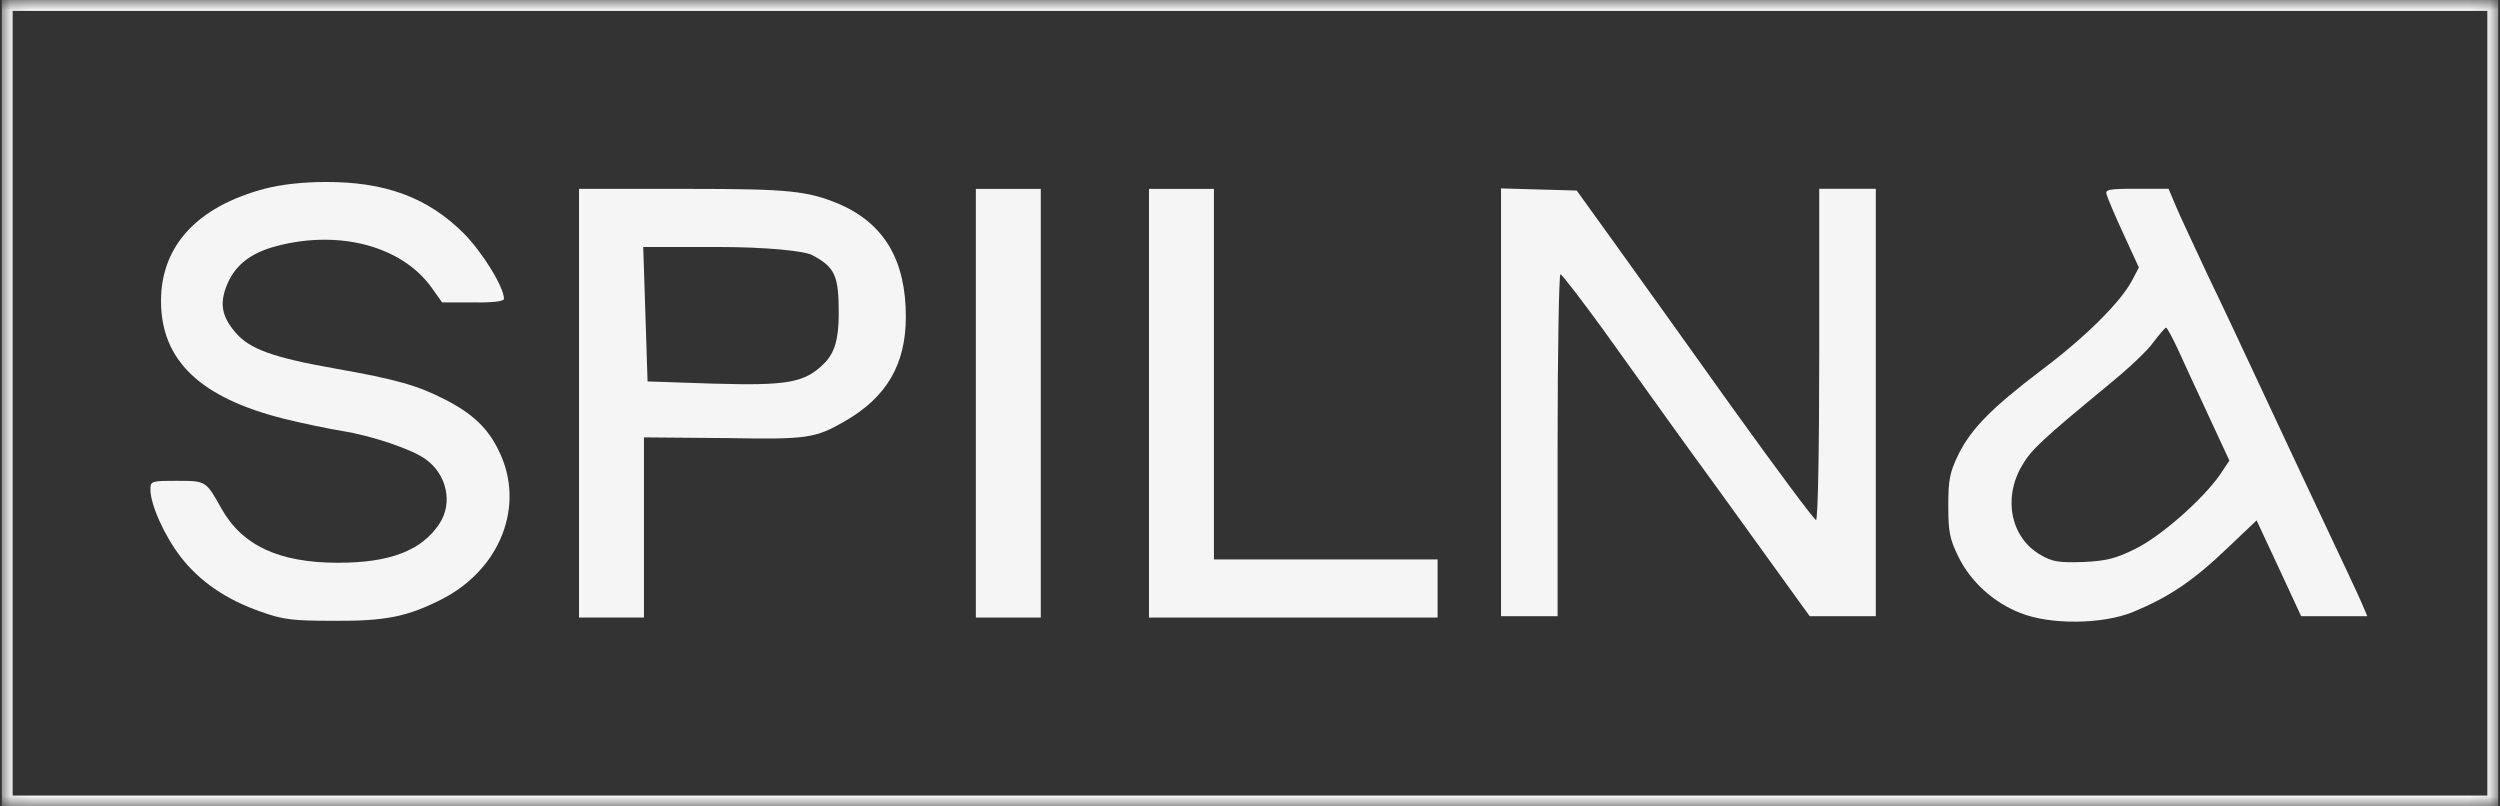 <svg width="124" height="40" viewBox="0 0 124 40" fill="none" xmlns="http://www.w3.org/2000/svg">
<rect x="0" y="0" width="124" height="40" fill="#333333" stroke="none"/>
<g clip-path="url(#clip0_127_678)">
<mask id="mask0_127_678" style="mask-type:luminance" maskUnits="userSpaceOnUse" x="0" y="0" width="124" height="40">
<path d="M123.908 0H0.091V40H123.908V0Z" fill="white"/>
</mask>
<g mask="url(#mask0_127_678)">
<path d="M0.091 20V40H62H123.909V20V0H62H0.091V20ZM123.371 20V39.459H62H0.628V20V0.541H62H123.371V20Z" fill="#F5F5F5"/>
<path d="M13.125 9.363C9.793 10.246 7.986 12.19 7.986 14.928C7.986 17.878 9.933 19.733 14.107 20.776C15.036 21.005 16.316 21.27 16.965 21.376C18.421 21.606 20.42 22.277 21.104 22.772C22.174 23.532 22.472 24.962 21.788 25.987C20.911 27.312 19.333 27.913 16.772 27.913C13.844 27.913 12.02 27.065 10.985 25.227C10.213 23.849 10.231 23.849 8.775 23.849C7.495 23.849 7.46 23.867 7.46 24.273C7.46 25.033 8.162 26.588 8.968 27.63C9.915 28.849 11.213 29.732 12.914 30.333C14.054 30.739 14.492 30.792 16.579 30.792C19.122 30.81 20.227 30.58 21.893 29.732C24.822 28.248 26.067 25.068 24.752 22.383C24.208 21.235 23.436 20.511 22.051 19.804C20.701 19.115 19.648 18.815 16.65 18.285C13.546 17.737 12.388 17.313 11.704 16.518C11.003 15.723 10.88 15.069 11.248 14.151C11.617 13.232 12.318 12.631 13.458 12.278C16.632 11.342 19.876 12.137 21.402 14.257L21.928 14.999H23.471C24.436 15.016 24.997 14.946 24.997 14.822C24.997 14.239 23.927 12.508 22.998 11.571C21.209 9.787 19.087 9.01 16.123 9.027C15.019 9.027 13.931 9.151 13.125 9.363Z" fill="#F5F5F5"/>
<path d="M28.72 20V30.631H30.33H31.94V26.162V21.694L36.163 21.73C40.028 21.802 40.457 21.73 41.889 20.901C43.964 19.712 44.93 18.09 44.93 15.712C44.93 12.901 43.857 11.099 41.638 10.126C40.063 9.477 39.205 9.369 34.302 9.369H28.72V20ZM40.278 12.649C41.423 13.261 41.602 13.658 41.602 15.568C41.602 16.829 41.388 17.514 40.886 18.018C39.92 18.991 39.061 19.135 35.34 19.027L32.119 18.919L32.012 15.568L31.904 12.252H35.698C37.88 12.252 39.849 12.432 40.278 12.649Z" fill="#F5F5F5"/>
<path d="M48.402 20V30.631H50.012H51.622V20V9.369H50.012H48.402V20Z" fill="#F5F5F5"/>
<path d="M56.99 20V30.631H64.147H71.304V29.189V27.748H65.757H60.211V18.559V9.369H58.6H56.99V20Z" fill="#F5F5F5"/>
<path d="M74.451 19.963V30.563H75.854H77.257V22.083C77.257 17.419 77.327 13.603 77.397 13.603C77.468 13.603 78.432 14.857 79.537 16.377C82.992 21.2 83.623 22.083 84.903 23.832C85.57 24.768 86.955 26.658 87.937 28.036L89.761 30.563H91.392H93.04V19.963V9.363H91.637H90.234V17.578C90.234 22.489 90.164 25.793 90.076 25.793C89.989 25.793 88.112 23.267 85.903 20.193C83.711 17.119 81.08 13.444 80.063 12.031L78.204 9.451L76.328 9.398L74.451 9.345V19.963Z" fill="#F5F5F5"/>
<path d="M104.492 9.663C104.545 9.84 104.913 10.723 105.334 11.624L106.087 13.267L105.754 13.903C105.176 14.999 103.422 16.73 101.283 18.338C98.792 20.228 97.775 21.253 97.127 22.56C96.706 23.443 96.635 23.797 96.635 25.086C96.635 26.376 96.706 26.729 97.127 27.595C97.723 28.831 98.88 29.891 100.212 30.404C101.704 31.004 104.299 30.969 105.807 30.351C107.56 29.626 108.771 28.814 110.402 27.259L111.927 25.811L113.032 28.178L114.137 30.563H115.785H117.417L117.171 29.98C116.943 29.45 116.452 28.407 114.26 23.761C113.751 22.683 112.769 20.581 112.067 19.08C111.367 17.578 110.226 15.14 109.525 13.691C108.841 12.225 108.105 10.671 107.911 10.194L107.56 9.363H105.982C104.562 9.363 104.404 9.398 104.492 9.663ZM108.034 17.348C108.315 17.967 108.999 19.451 109.56 20.652L110.577 22.843L110.121 23.532C109.262 24.768 107.175 26.605 105.912 27.224C104.913 27.718 104.457 27.824 103.299 27.877C102.089 27.913 101.791 27.86 101.213 27.524C99.739 26.676 99.335 24.733 100.282 23.108C100.757 22.295 101.23 21.853 104.632 19.044C105.544 18.302 106.526 17.384 106.807 16.977C107.104 16.589 107.385 16.253 107.438 16.253C107.49 16.253 107.754 16.748 108.034 17.348Z" fill="#F5F5F5"/>
</g>
</g>
<defs>
<clipPath id="clip0_127_678">
<rect width="124" height="40" fill="white"/>
</clipPath>
</defs>
</svg>
